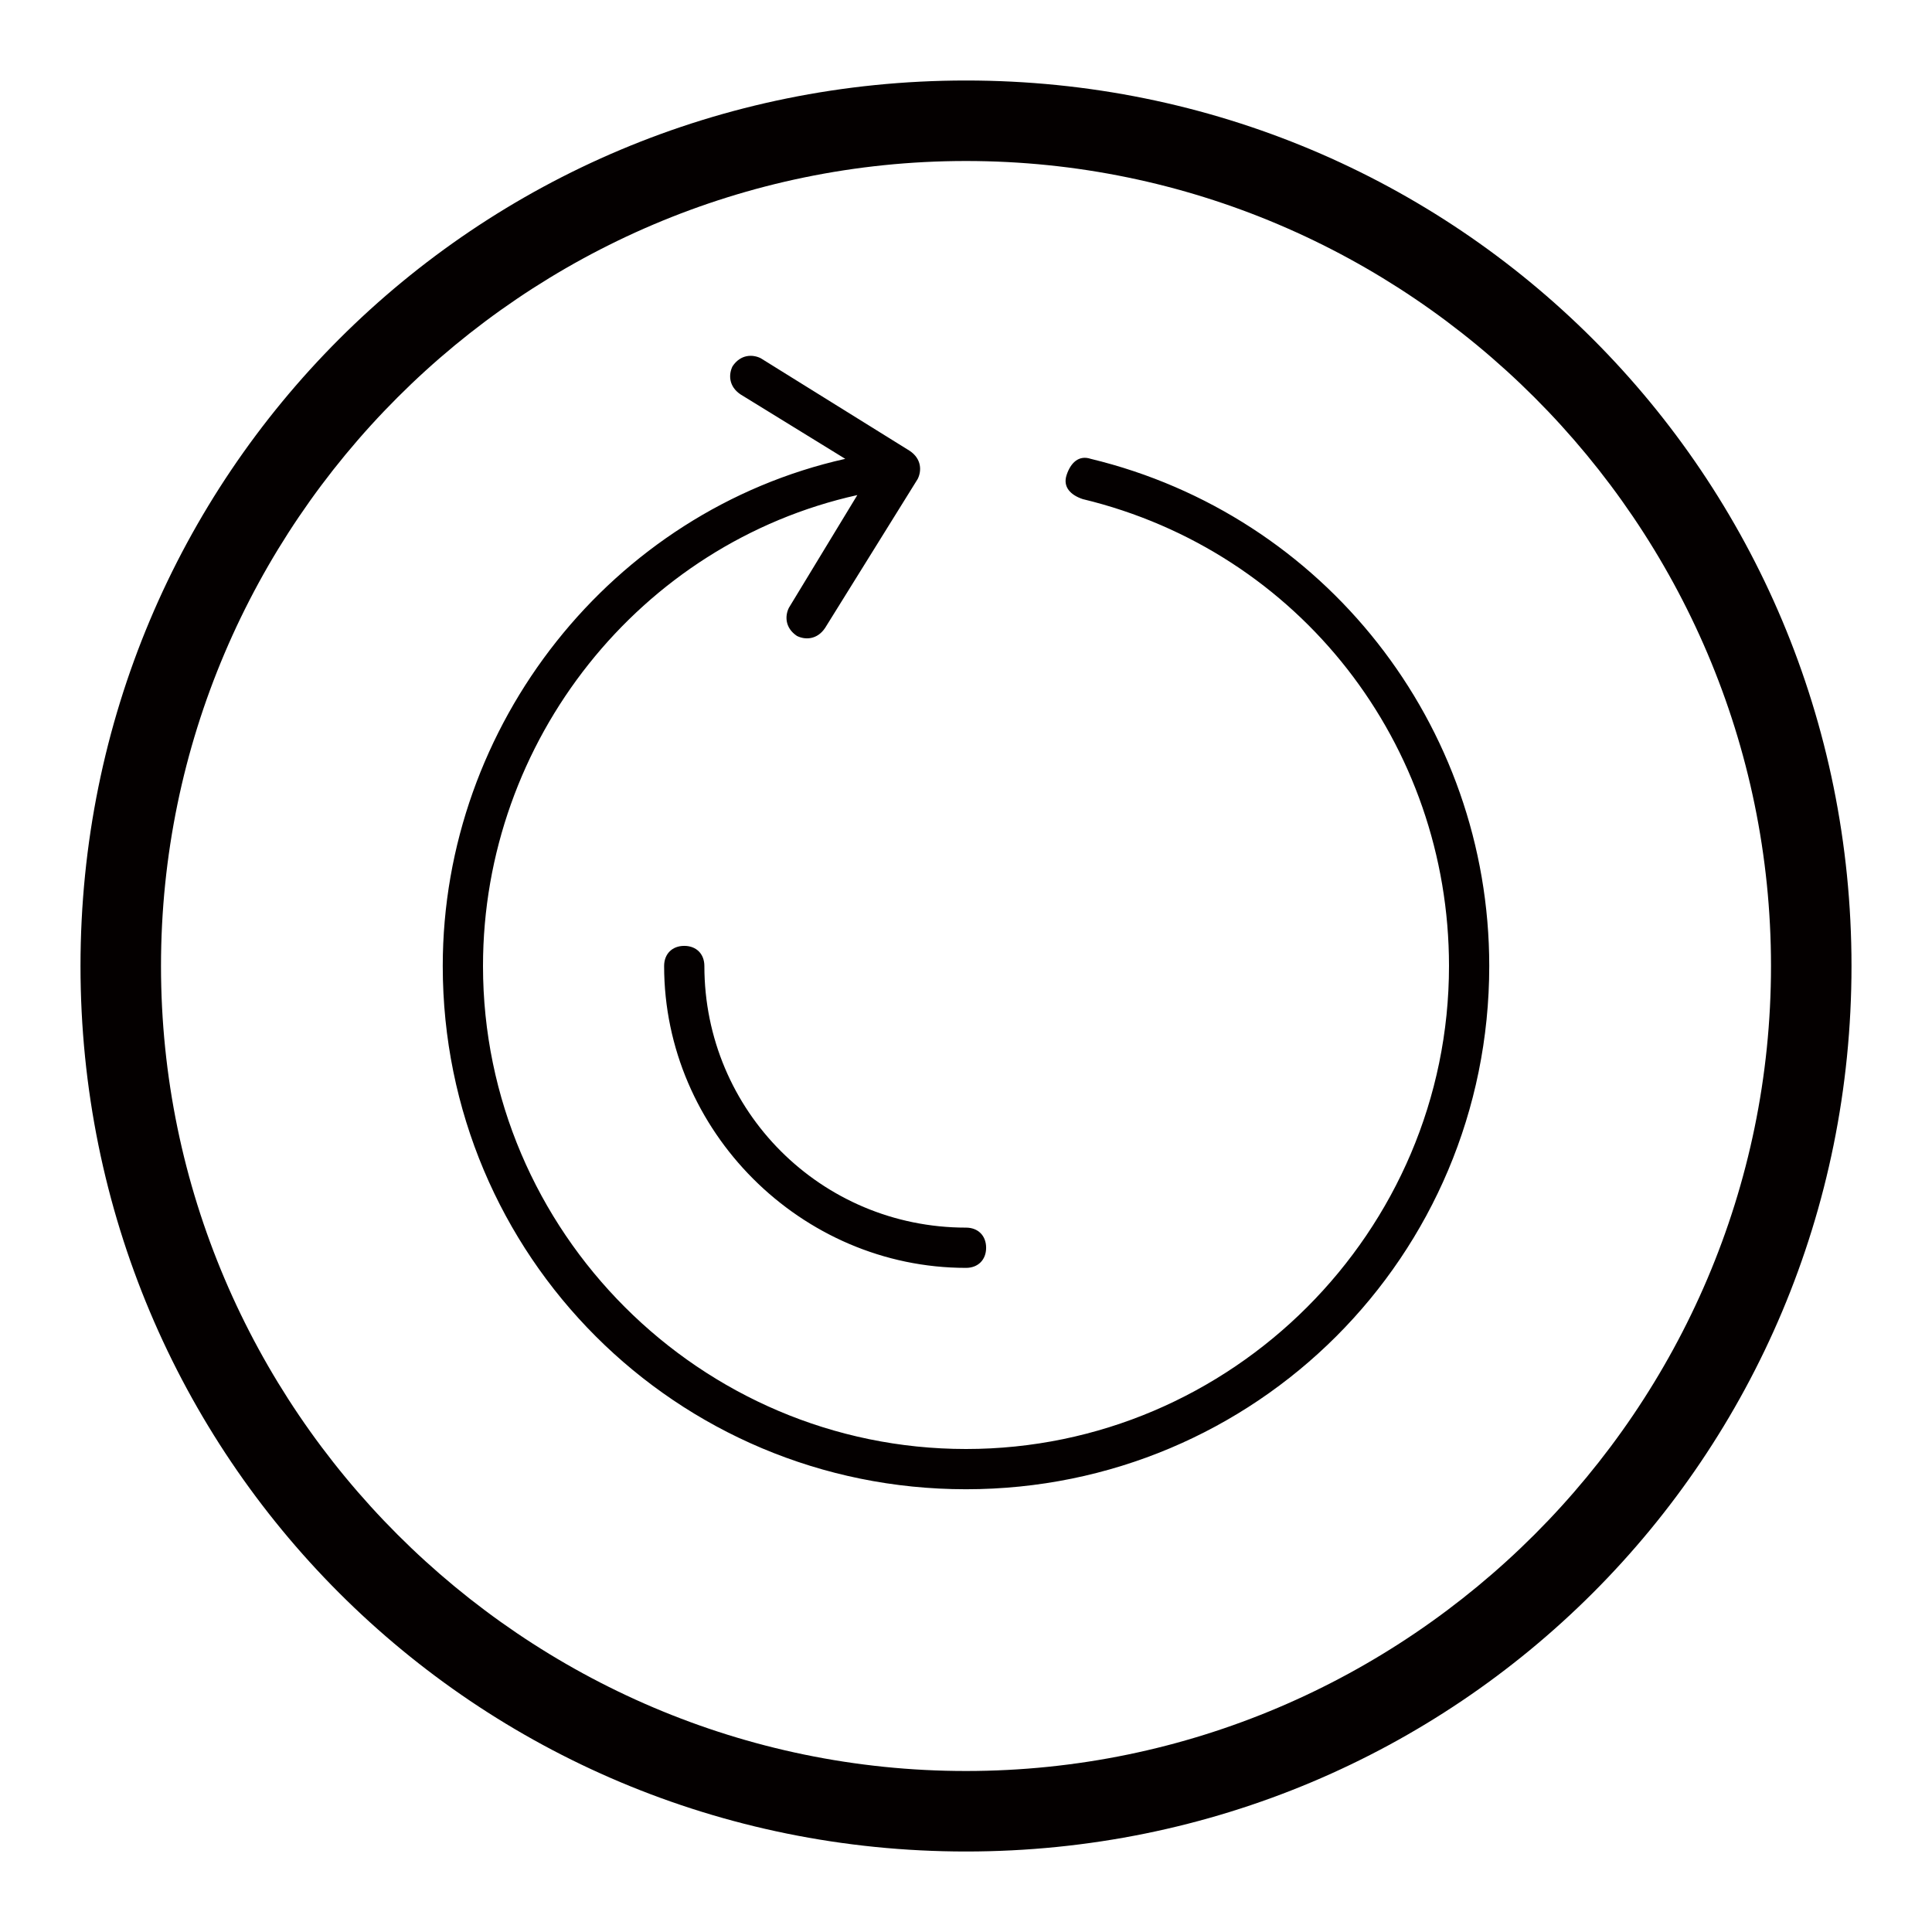 <?xml version="1.0" encoding="utf-8"?>
<!-- Generator: Adobe Illustrator 21.0.0, SVG Export Plug-In . SVG Version: 6.00 Build 0)  -->
<svg version="1.1" id="图层_1" xmlns="http://www.w3.org/2000/svg" xmlns:xlink="http://www.w3.org/1999/xlink" x="0px" y="0px"
	 viewBox="0 0 48 48" style="enable-background:new 0 0 48 48;" xml:space="preserve">
<style type="text/css">
	.st0{fill:#040000;}
</style>
<path class="st0" d="M27.1,11.4c-0.3-0.1-0.5,0.1-0.6,0.4c-0.1,0.3,0.1,0.5,0.4,0.6C32.3,13.7,36,18.5,36,24c0,6.6-5.4,12-12,12
	s-12-5.4-12-12c0-5.6,3.9-10.5,9.3-11.7l-1.7,2.8c-0.1,0.2-0.1,0.5,0.2,0.7c0.2,0.1,0.5,0.1,0.7-0.2l2.3-3.7l0,0l0,0l0,0
	c0.1-0.2,0.1-0.5-0.2-0.7l0,0l-3.7-2.3c-0.2-0.1-0.5-0.1-0.7,0.2c-0.1,0.2-0.1,0.5,0.2,0.7l2.6,1.6C15.2,12.7,11,18,11,24
	c0,7.2,5.8,13,13,13s13-5.8,13-13C37,18,32.9,12.8,27.1,11.4z M17.5,24c0-0.3-0.2-0.5-0.5-0.5s-0.5,0.2-0.5,0.5
	c0,4.1,3.4,7.5,7.5,7.5c0.3,0,0.5-0.2,0.5-0.5s-0.2-0.5-0.5-0.5C20.4,30.5,17.5,27.6,17.5,24z M24,2C11.8,2,2,11.8,2,24
	s9.8,22,22,22s22-9.8,22-22S36.2,2,24,2z M24,44C13,44,4,35,4,24S13,4,24,4s20,9,20,20S35,44,24,44z"/>
</svg>
